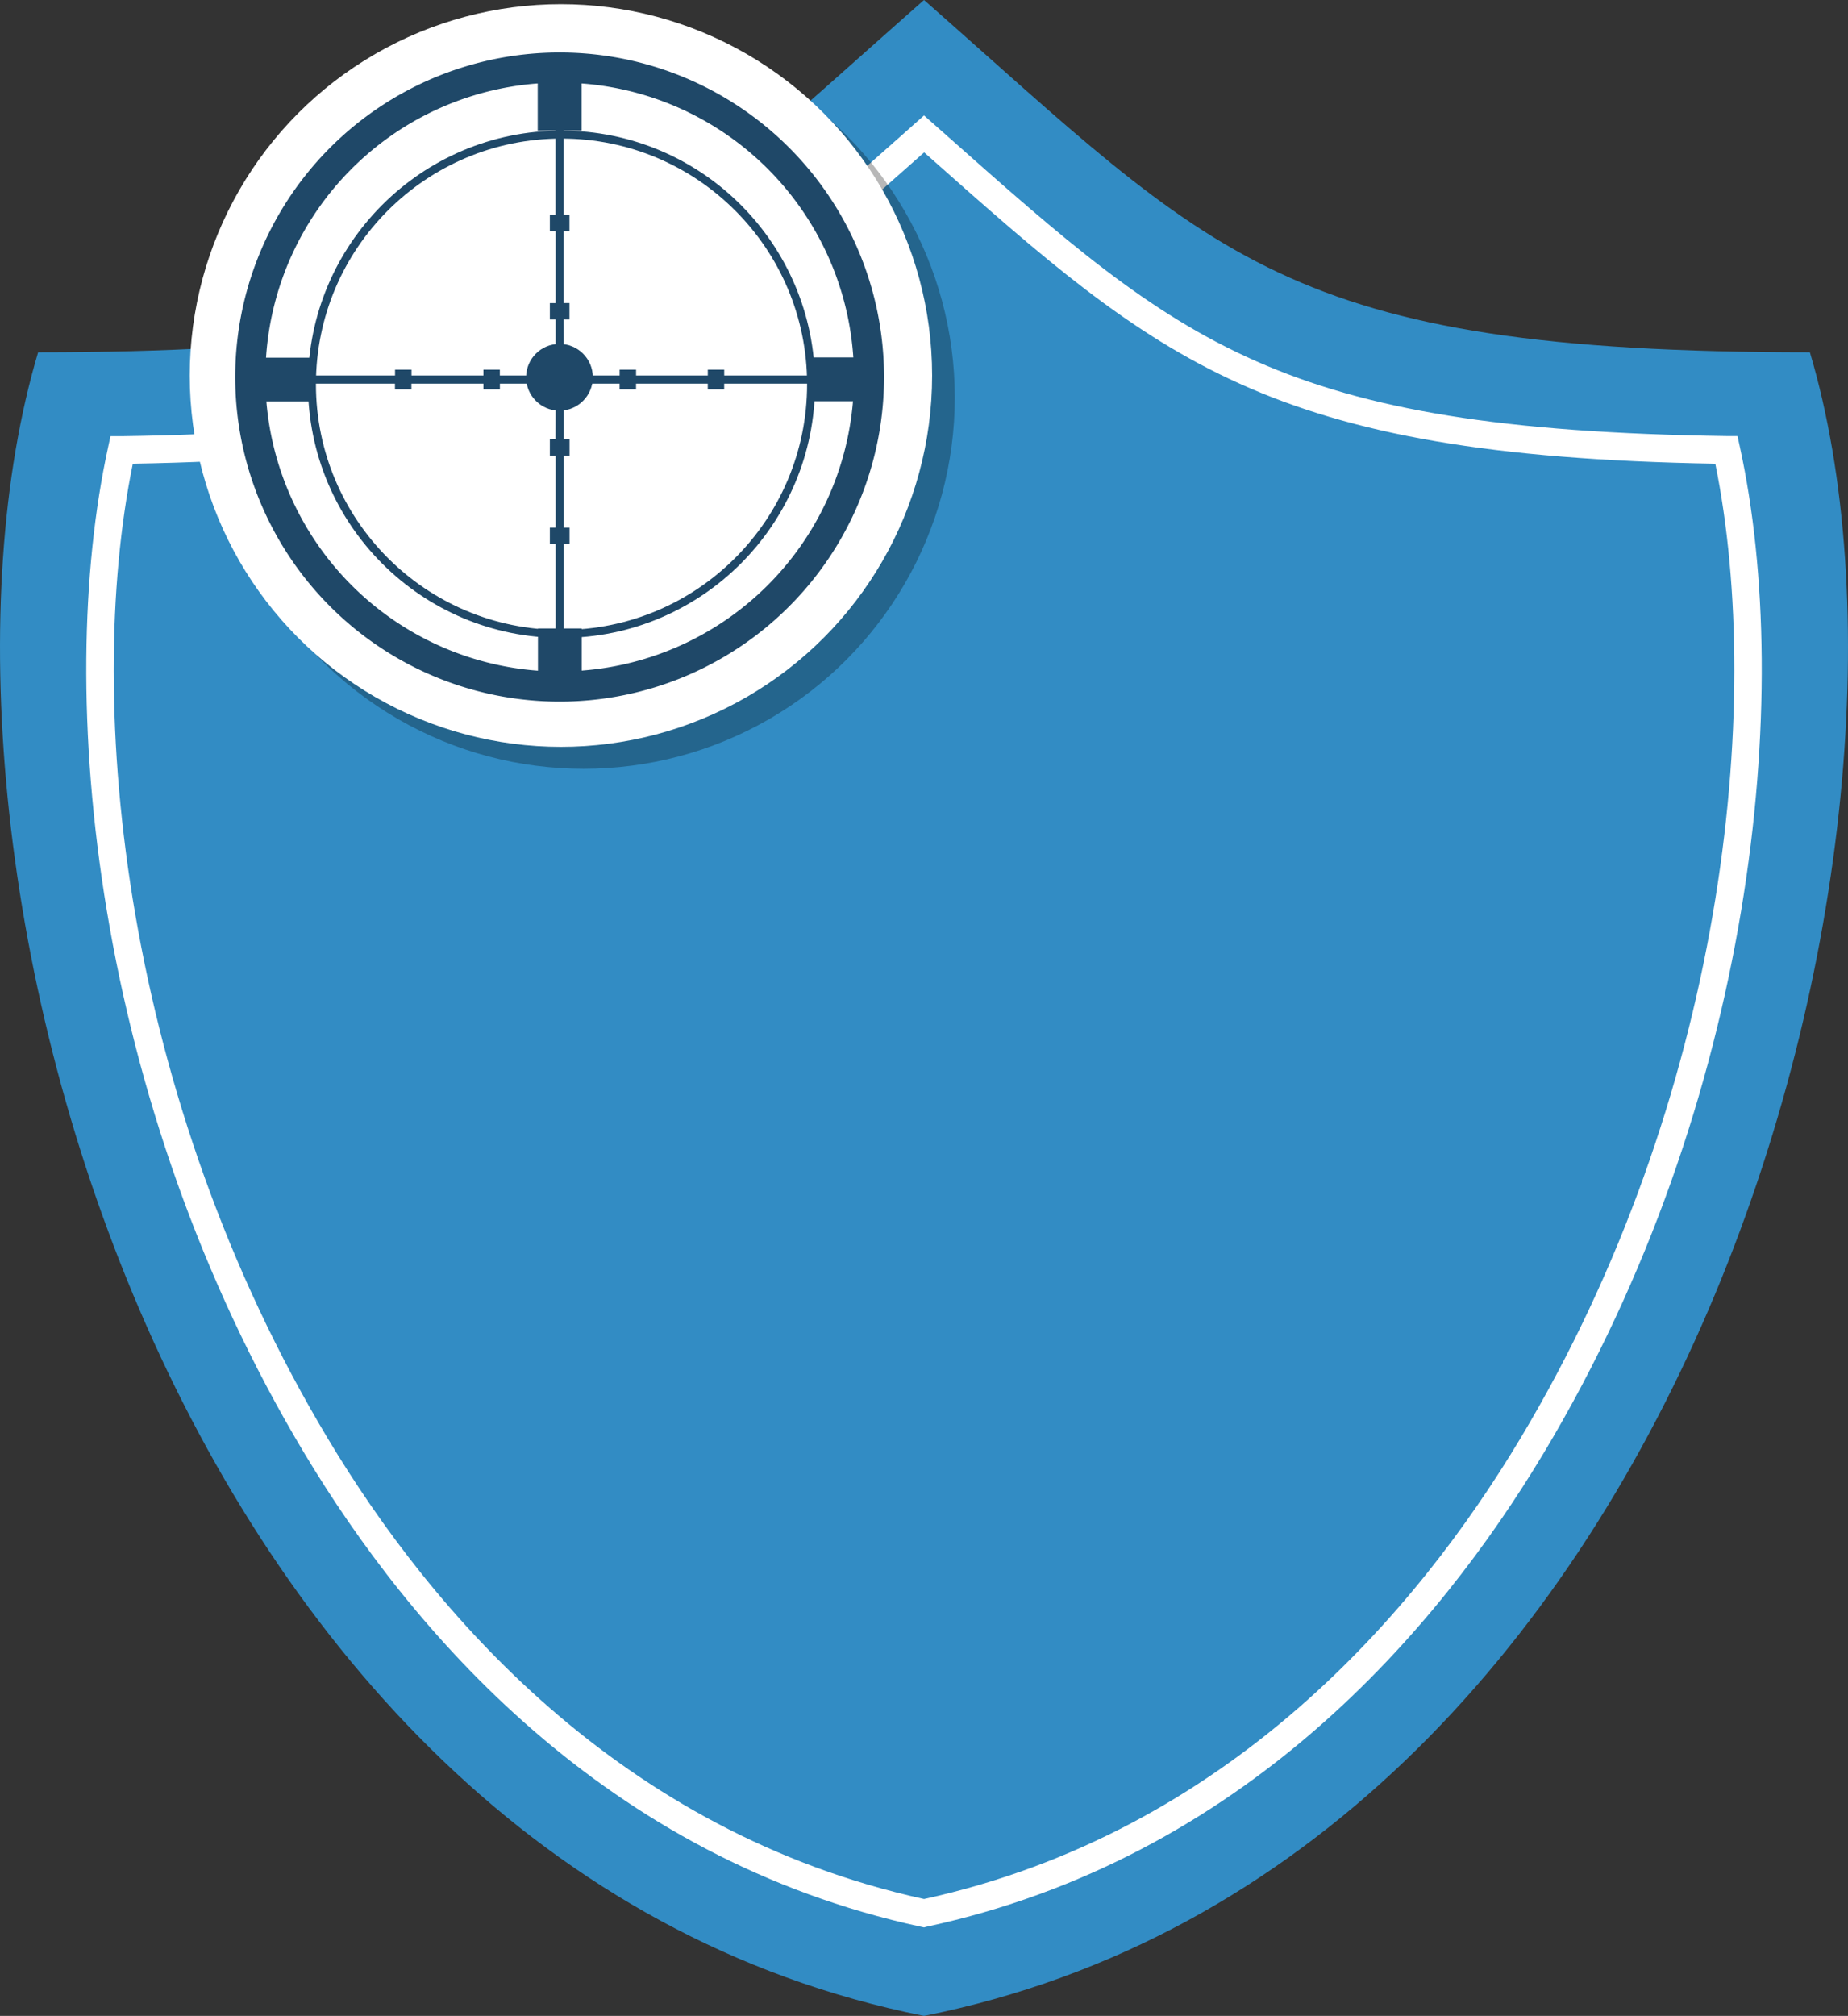 <svg xmlns="http://www.w3.org/2000/svg" viewBox="0 0 695.71 758.56"><rect x="0" y="0" width="695.71" height="758.56" fill="#333333" stroke="none"/><defs><style>.cls-1{fill:#328cc4;}.cls-2{fill:#fff;}.cls-3{opacity:0.28;}.cls-4{fill:#1f4868;}.cls-5{fill:none;stroke:#1f4868;stroke-miterlimit:10;stroke-width:3px;}</style></defs><title>BulletsV2</title><g id="Layer_2" data-name="Layer 2"><g id="Objects"><g id="Grupo_150" data-name="Grupo 150"><path id="Trazado_337" data-name="Trazado 337" class="cls-1" d="M347.86,0C238,96.67,213.19,132.57,14.35,132.57c-54.86,184.09,45.77,568.6,333.51,626,287.73-57.39,388.36-441.89,333.5-626C482.53,132.57,457.74,96.67,347.86,0Z"/><g id="Grupo_149" data-name="Grupo 149"><path id="Trazado_338" data-name="Trazado 338" class="cls-2" d="M347.86,725.27l-1.1-.24c-119-25.67-192-111.16-232.28-178.34C35.23,414.45,20.33,261.31,40.71,168.22l.88-4.08,4.12,0c168.76-2.38,205.41-34.9,294-113.45l8.15-7.25L356,50.64c88.55,78.55,125.2,111.07,294,113.45l4.11,0,.89,4.08c20.39,93.09,5.48,246.23-73.77,378.47C540.91,613.88,467.92,699.36,348.88,725ZM50,174.49c-18.65,91.42-3.26,238.93,73.41,366.82,39.08,65.21,109.71,148.1,224.47,173.28,114.75-25.18,185.39-108.07,224.47-173.28,76.67-127.89,92-275.4,73.41-366.82-169.12-2.93-209.31-38.59-296.55-116l-1.3-1.15-1.3,1.15C259.32,135.9,219.13,171.56,50,174.49Z"/></g></g><ellipse class="cls-3" cx="219.71" cy="149.57" rx="139.74" ry="139.73"/><ellipse class="cls-2" cx="211.17" cy="141.3" rx="139.74" ry="139.73"/><path class="cls-4" d="M210.68,19.75A122.13,122.13,0,1,0,332.81,141.87,122.12,122.12,0,0,0,210.68,19.75Zm-1.54,145.56H207v6.18h2.17v27.06H207v6.18h2.17v31.75h-6.65v15.9A110.83,110.83,0,0,1,100.28,151.06H117v-6.68h31.69v2.13h6.19v-2.13H182v2.13h6.19v-2.13h21Zm0-84.5H207V87h2.17v27.06H207v6.18h2.17v21.06h-21v-2.17H182v2.17H154.91v-2.17h-6.19v2.17H117v-6.71H100.15A110.77,110.77,0,0,1,202.43,31.4V49.12h6.71Zm3.09,39.42h2.16v-6.18h-2.16V87h2.16V80.81h-2.16V49.12h6.71V31.4A110.79,110.79,0,0,1,321.25,134.51H304.4v6.78H272.64v-2.17h-6.18v2.17h-27v-2.17h-6.19v2.17h-21ZM219,252.34V236.48h-6.74V204.73h2.16v-6.18h-2.16V171.49h2.16v-6.18h-2.16V144.38h21v2.13h6.19v-2.13h27v2.13h6.18v-2.13H304.4V151h16.72A110.82,110.82,0,0,1,219,252.34Z"/><circle class="cls-4" cx="210.62" cy="141.97" r="12.56"/><circle class="cls-5" cx="211.39" cy="144.59" r="93.95"/></g></g></svg>